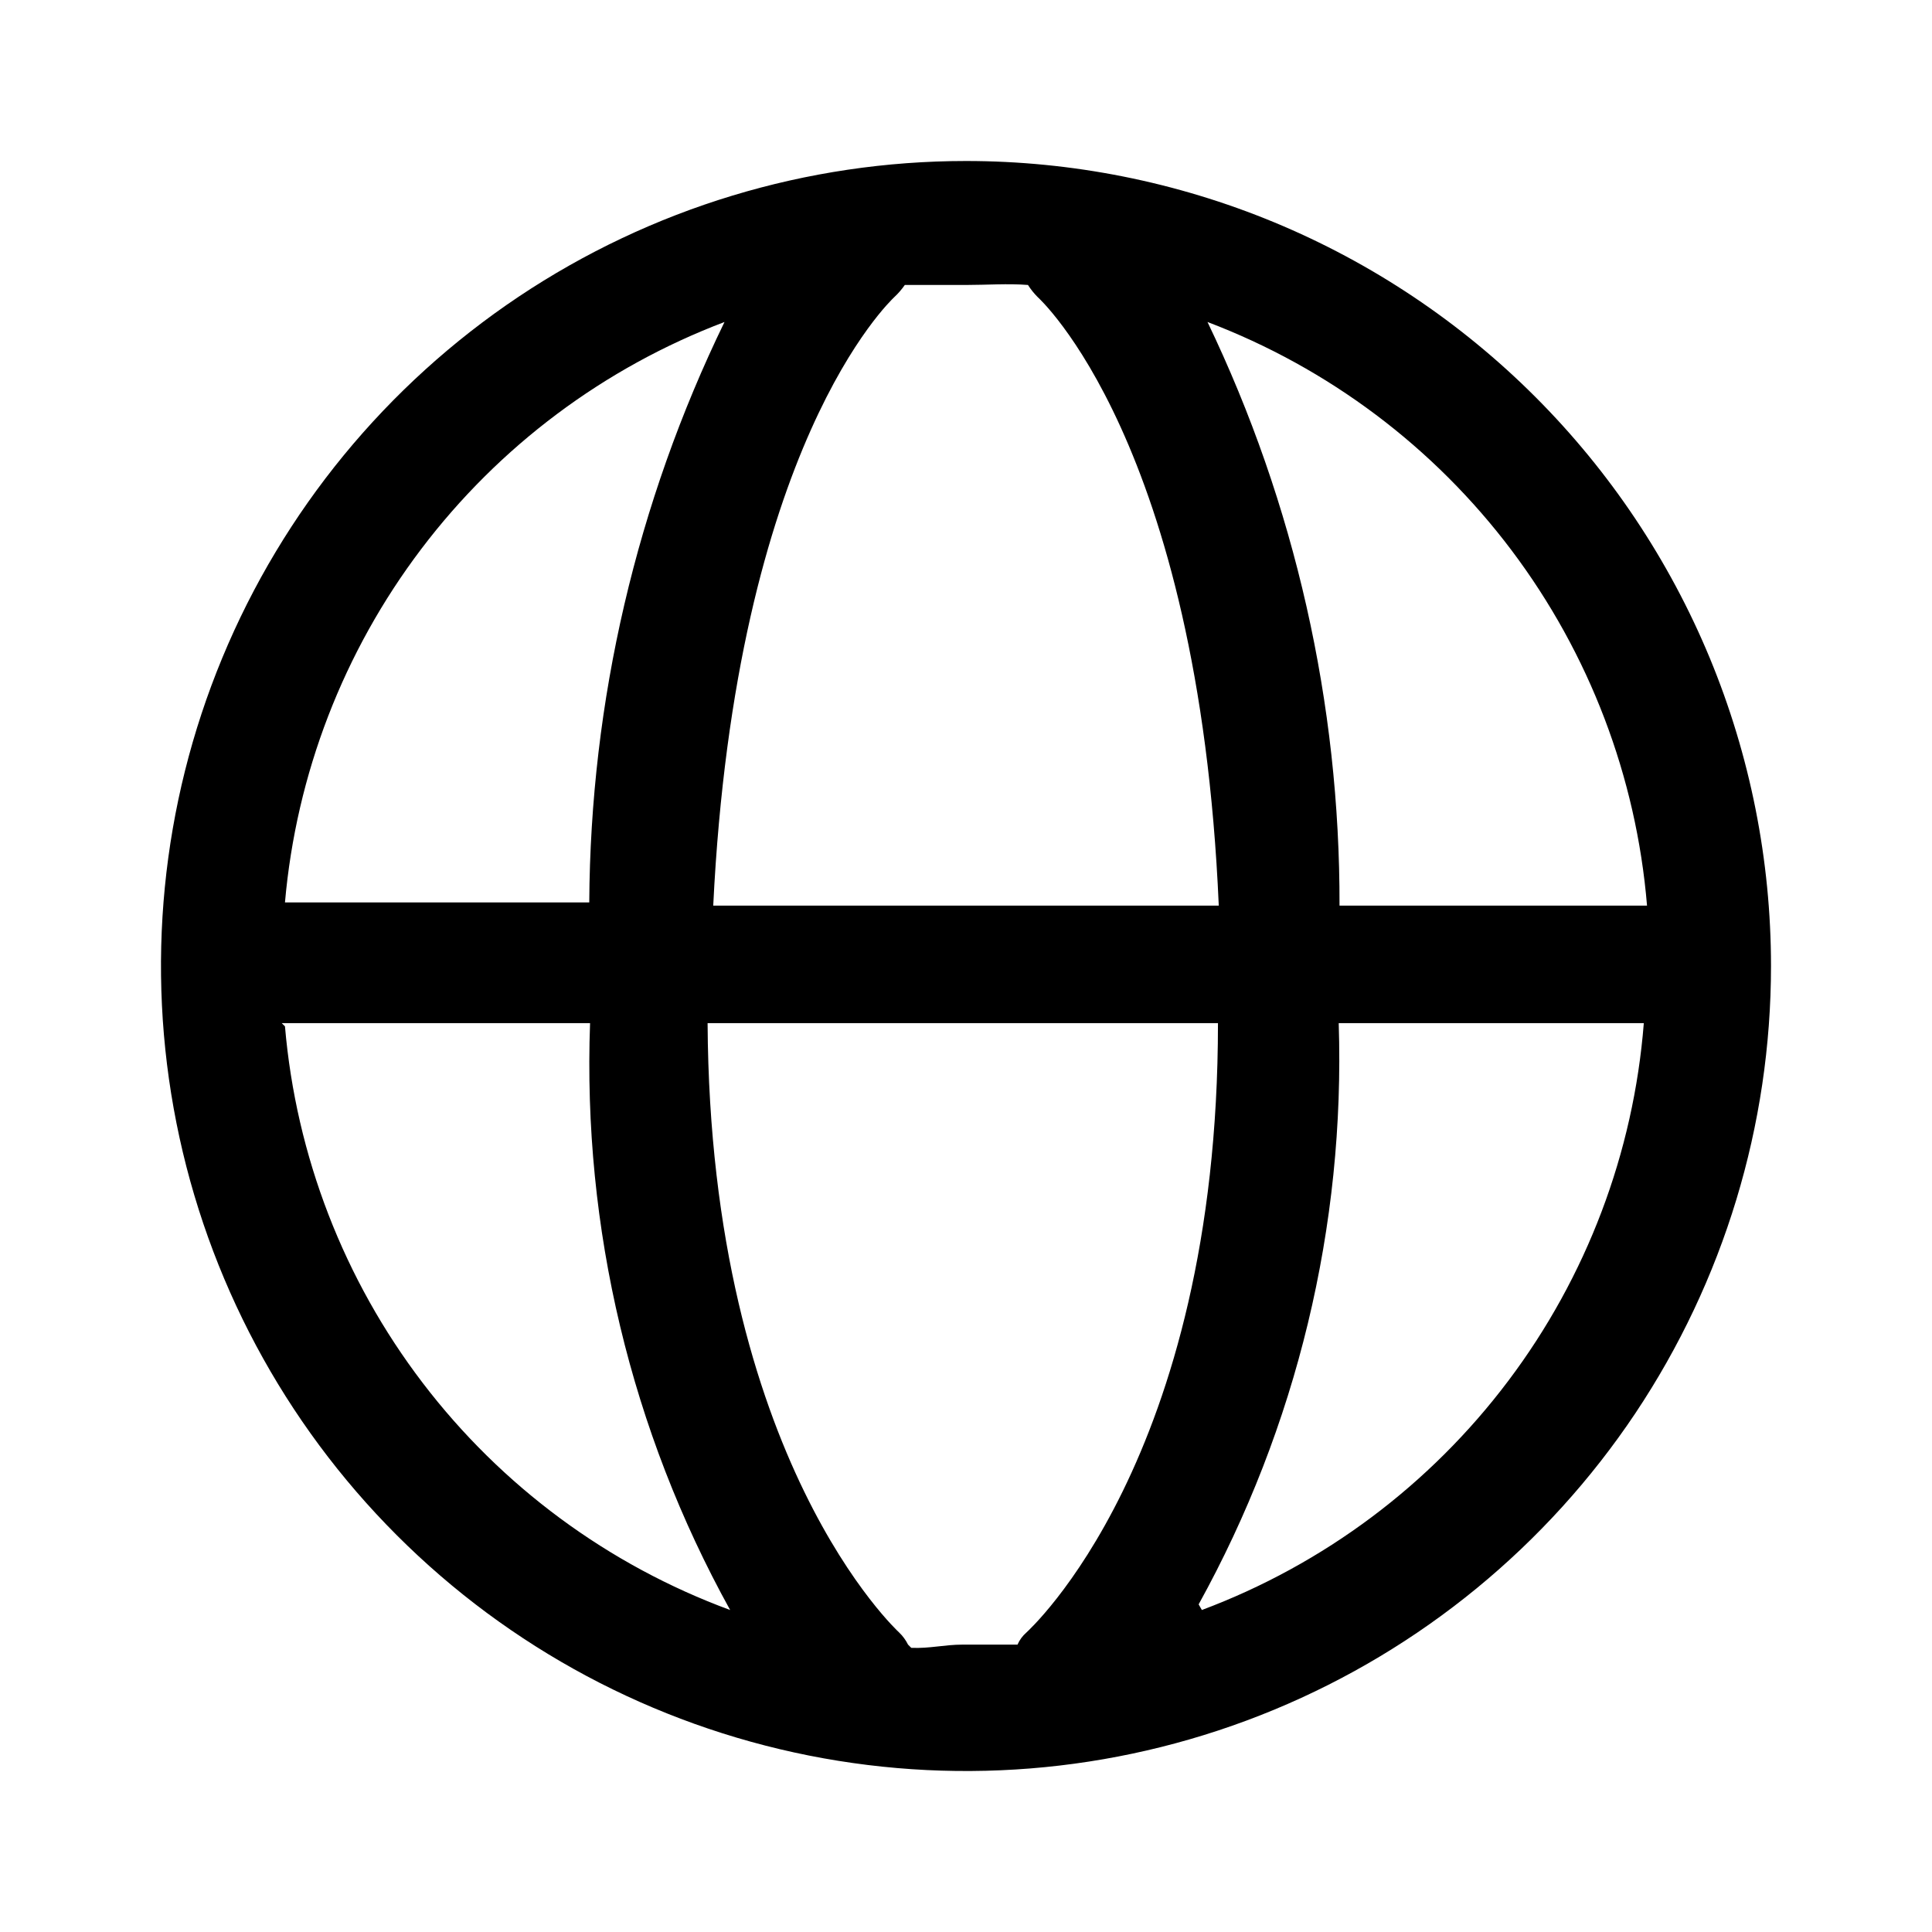 <svg width="24" height="24" viewBox="0 0 24 24" fill="none" xmlns="http://www.w3.org/2000/svg">
<path d="M12 2C10.022 2 8.089 2.586 6.444 3.685C4.8 4.784 3.518 6.346 2.761 8.173C2.004 10 1.806 12.011 2.192 13.951C2.578 15.891 3.53 17.672 4.929 19.071C6.327 20.47 8.109 21.422 10.049 21.808C11.989 22.194 14 21.996 15.827 21.239C17.654 20.482 19.216 19.2 20.315 17.556C21.413 15.911 22 13.978 22 12C22 10.687 21.741 9.386 21.239 8.173C20.736 6.96 20 5.858 19.071 4.929C18.142 4 17.04 3.264 15.827 2.761C14.614 2.259 13.313 2 12 2V2ZM20.46 11.25H16.64C16.646 8.741 16.086 6.262 15 4C16.502 4.57 17.811 5.553 18.777 6.836C19.743 8.119 20.327 9.649 20.46 11.25ZM12.77 3.54C12.804 3.594 12.845 3.645 12.89 3.69C12.89 3.69 14.89 5.48 15.14 11.25H8.86C9.14 5.53 11.06 3.74 11.11 3.69C11.159 3.645 11.202 3.594 11.24 3.54C11.49 3.54 11.74 3.54 12 3.54C12.26 3.54 12.52 3.52 12.77 3.54ZM9 4C7.908 6.247 7.334 8.711 7.32 11.21H3.54C3.68 9.617 4.267 8.095 5.233 6.82C6.199 5.544 7.504 4.567 9 4V4ZM3.5 12.71H7.33C7.237 15.253 7.838 17.773 9.07 20C7.555 19.442 6.23 18.463 5.251 17.179C4.271 15.895 3.678 14.359 3.54 12.75L3.5 12.71ZM11.28 20.43C11.252 20.374 11.215 20.323 11.17 20.28C11.17 20.28 8.82 18.14 8.79 12.71H15.13C15.13 18.14 12.77 20.26 12.75 20.28C12.703 20.321 12.665 20.372 12.64 20.43C12.41 20.43 12.19 20.43 11.96 20.43C11.73 20.43 11.55 20.48 11.32 20.47L11.28 20.43ZM14.89 19.93C16.109 17.724 16.711 15.229 16.63 12.71H20.42C20.293 14.321 19.709 15.863 18.736 17.154C17.764 18.445 16.444 19.433 14.93 20L14.89 19.93Z" fill="black"/>
</svg>
